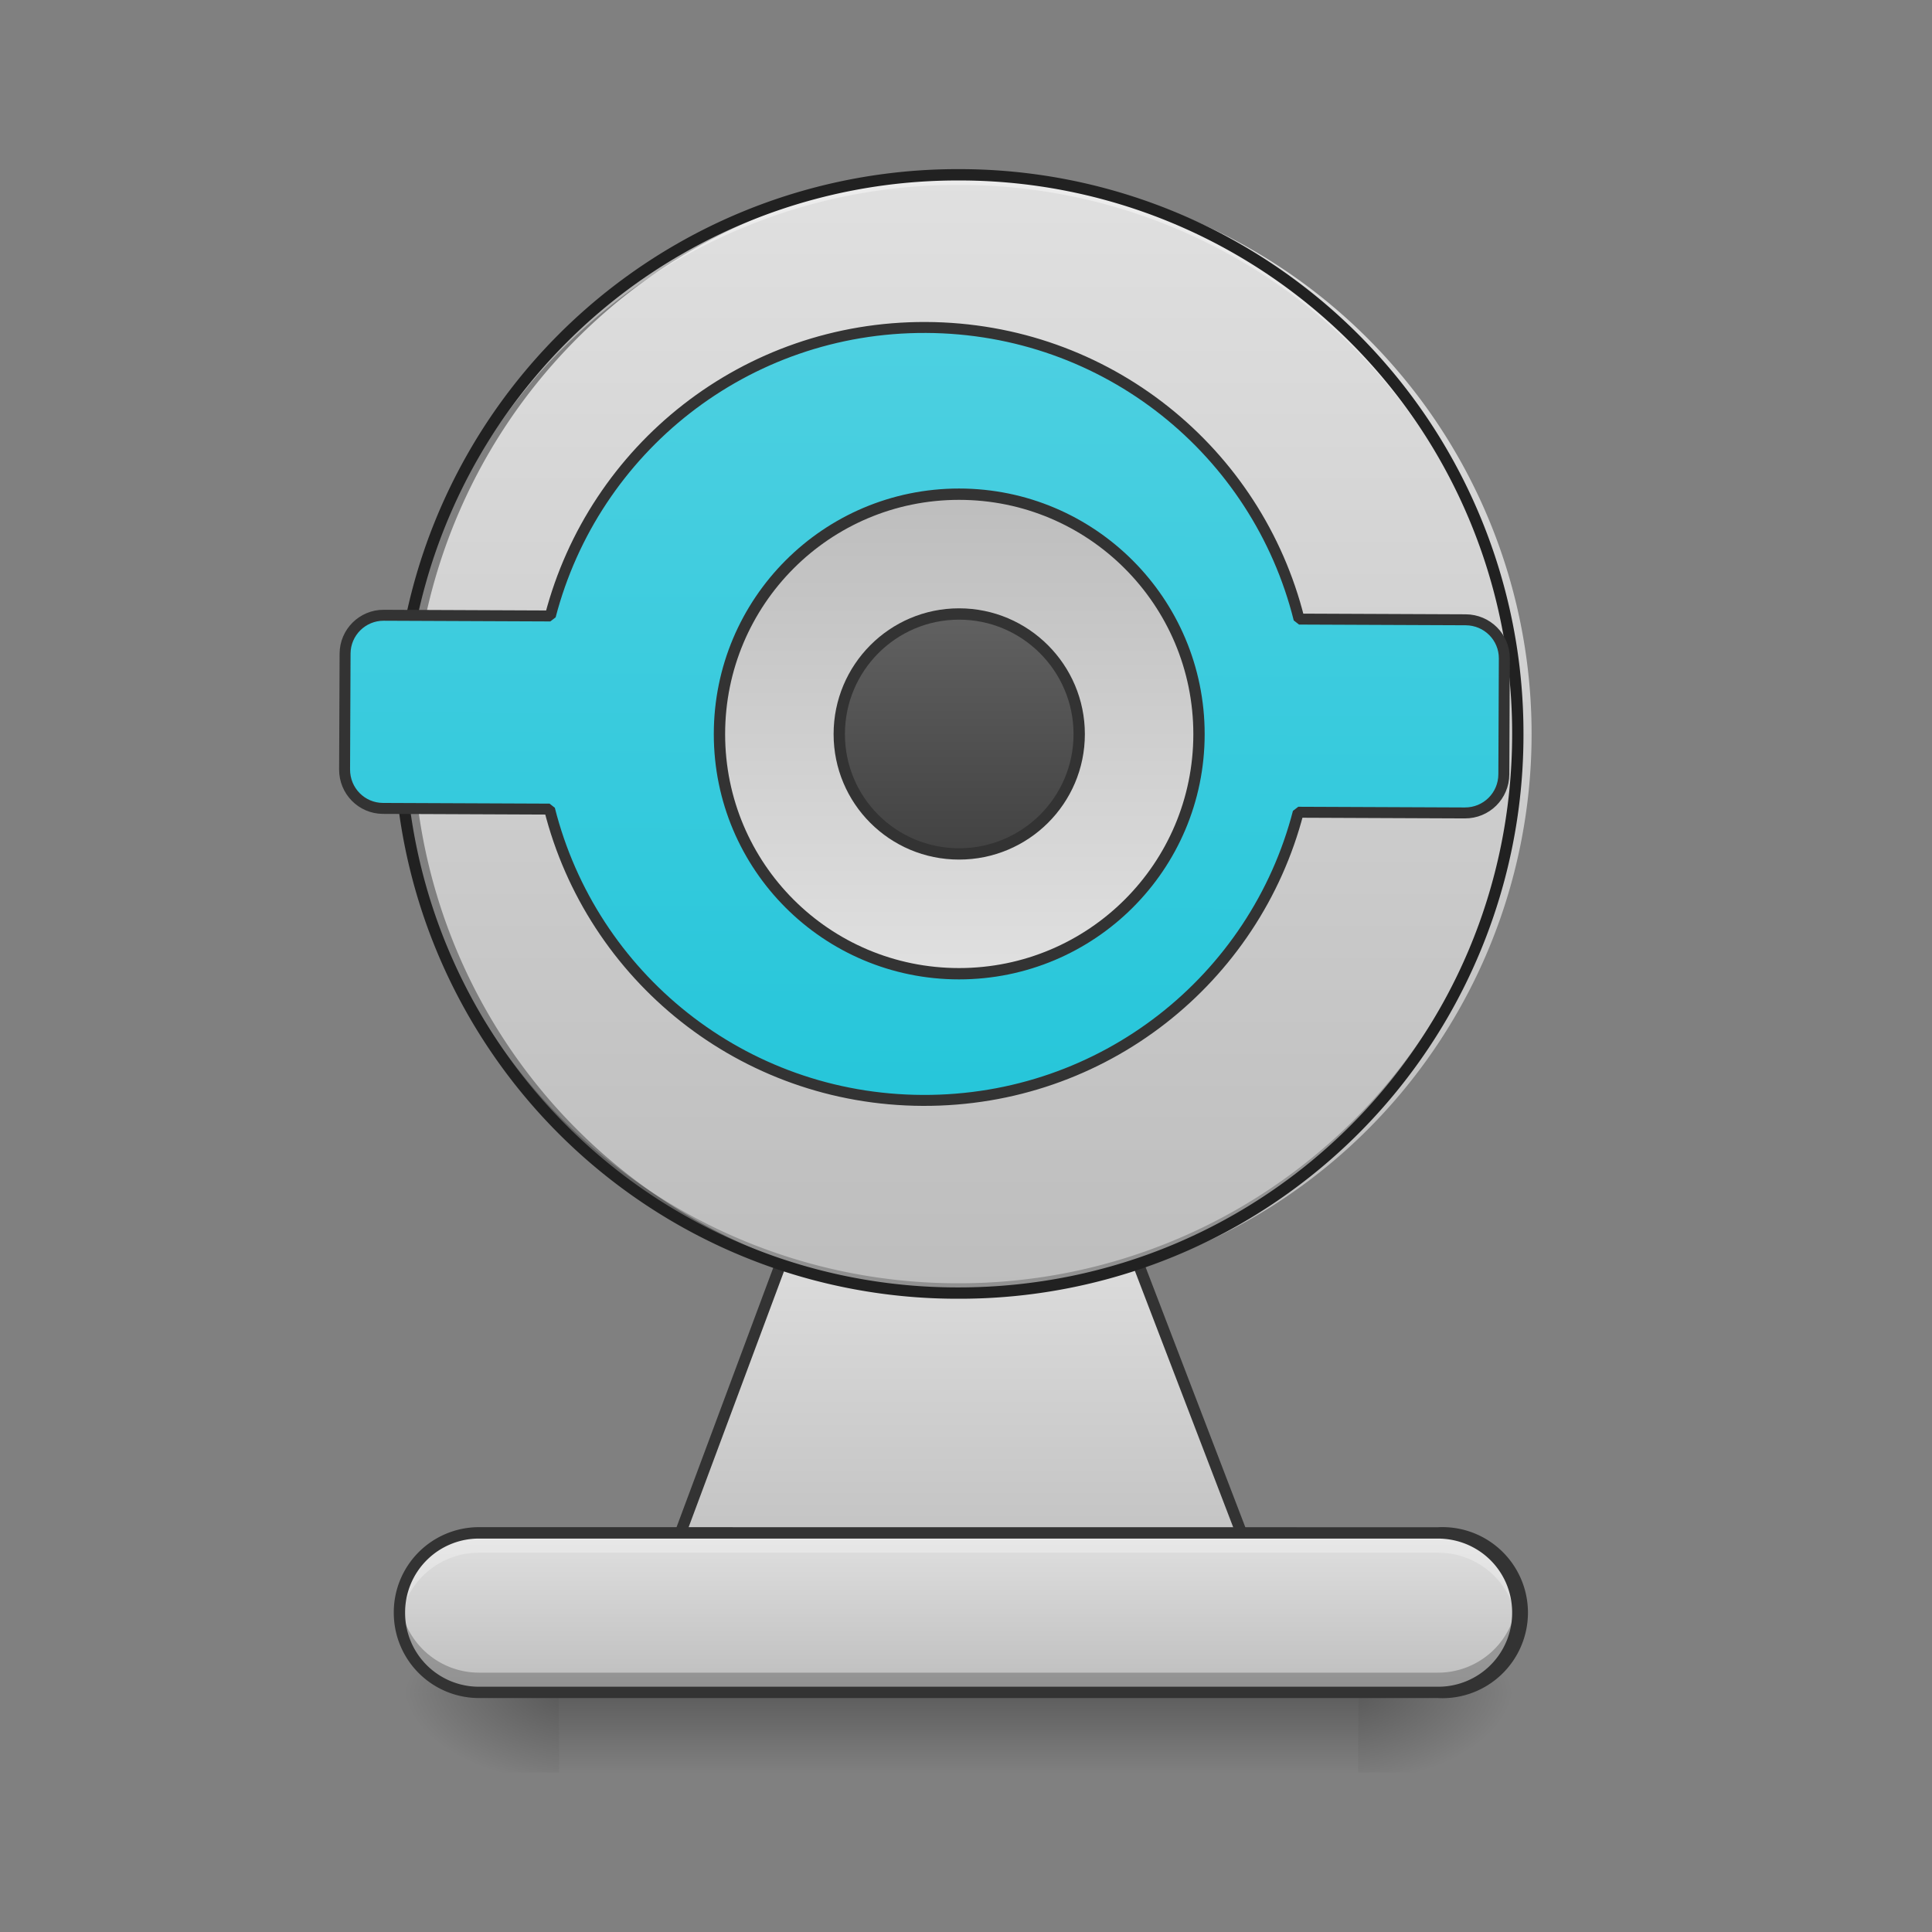 <svg xmlns="http://www.w3.org/2000/svg" width="22pt" height="22pt" viewBox="0 0 22 22"><rect x="0" y="0" width="22" height="22" fill="#808080" stroke="none"/><defs><radialGradient id="a" gradientUnits="userSpaceOnUse" cx="450.909" cy="189.579" fx="450.909" fy="189.579" r="21.167" gradientTransform="matrix(0 -.054 -.097 0 33.566 43.722)"><stop offset="0" stop-opacity=".314"/><stop offset=".222" stop-opacity=".275"/><stop offset="1" stop-opacity="0"/></radialGradient><radialGradient id="b" gradientUnits="userSpaceOnUse" cx="450.909" cy="189.579" fx="450.909" fy="189.579" r="21.167" gradientTransform="matrix(0 .054 .097 0 -11.736 -5.175)"><stop offset="0" stop-opacity=".314"/><stop offset=".222" stop-opacity=".275"/><stop offset="1" stop-opacity="0"/></radialGradient><radialGradient id="c" gradientUnits="userSpaceOnUse" cx="450.909" cy="189.579" fx="450.909" fy="189.579" r="21.167" gradientTransform="matrix(0 -.054 .097 0 -11.736 43.722)"><stop offset="0" stop-opacity=".314"/><stop offset=".222" stop-opacity=".275"/><stop offset="1" stop-opacity="0"/></radialGradient><radialGradient id="d" gradientUnits="userSpaceOnUse" cx="450.909" cy="189.579" fx="450.909" fy="189.579" r="21.167" gradientTransform="matrix(0 .054 -.097 0 33.566 -5.175)"><stop offset="0" stop-opacity=".314"/><stop offset=".222" stop-opacity=".275"/><stop offset="1" stop-opacity="0"/></radialGradient><linearGradient id="e" gradientUnits="userSpaceOnUse" x1="255.323" y1="233.5" x2="255.323" y2="254.667" gradientTransform="matrix(.009 0 0 .043 8.343 9.24)"><stop offset="0" stop-opacity=".275"/><stop offset="1" stop-opacity="0"/></linearGradient><linearGradient id="f" gradientUnits="userSpaceOnUse" x1="254" y1="212.333" x2="254" y2="106.5"><stop offset="0" stop-color="#bdbdbd"/><stop offset="1" stop-color="#e0e0e0"/></linearGradient><linearGradient id="g" gradientUnits="userSpaceOnUse" x1="275.166" y1="233.5" x2="275.166" y2="-62.833" gradientTransform="matrix(.043 0 0 .043 -2.274 4.691)"><stop offset="0" stop-color="#bdbdbd"/><stop offset="1" stop-color="#e0e0e0"/></linearGradient><linearGradient id="h" gradientUnits="userSpaceOnUse" x1="254" y1="85.333" x2="254" y2="-126.333" gradientTransform="matrix(3.78 0 0 3.78 0 812.598)"><stop offset="0" stop-color="#26c6da"/><stop offset="1" stop-color="#4dd0e1"/></linearGradient><linearGradient id="i" gradientUnits="userSpaceOnUse" x1="264.583" y1="-84" x2="264.583" y2="43"><stop offset="0" stop-color="#bdbdbd"/><stop offset="1" stop-color="#e0e0e0"/></linearGradient><linearGradient id="j" gradientUnits="userSpaceOnUse" x1="254" y1="233.5" x2="254" y2="191.167" gradientTransform="matrix(.043 0 0 .043 0 9.24)"><stop offset="0" stop-color="#bdbdbd"/><stop offset="1" stop-color="#e0e0e0"/></linearGradient><linearGradient id="k" gradientUnits="userSpaceOnUse" x1="243.417" y1="11.25" x2="243.417" y2="-52.25"><stop offset="0" stop-color="#424242"/><stop offset="1" stop-color="#616161"/></linearGradient></defs><path d="M15.465 19.273h1.816v-.91h-1.816zm0 0" fill="url(#a)"/><path d="M6.367 19.273h-1.82v.91h1.82zm0 0" fill="url(#b)"/><path d="M6.367 19.273h-1.82v-.91h1.82zm0 0" fill="url(#c)"/><path d="M15.465 19.273h1.816v.91h-1.816zm0 0" fill="url(#d)"/><path d="M6.367 18.82h9.098v1.364H6.367zm0 0" fill="url(#e)"/><path d="M232.796 85.335h42.36c11.726 0 16.998 10.18 21.18 21.18l32.45 84.628c4.273 10.999-41.904 21.18-53.63 21.18h-42.36c-11.726 0-56.722-10.181-52.631-21.18l31.542-84.628c4.09-11 9.363-21.18 21.089-21.18zm0 0" transform="matrix(.043 0 0 .043 0 9.24)" fill="url(#f)" stroke-width="3" stroke-linecap="square" stroke-linejoin="bevel" stroke="#333"/><path d="M10.914 1.992a6.368 6.368 0 1 1-.002 12.732 6.368 6.368 0 0 1 .002-12.732zm0 0" fill="url(#g)"/><path d="M10.914 1.992A6.353 6.353 0 0 0 4.547 8.36v.055a6.353 6.353 0 0 1 6.367-6.309 6.353 6.353 0 0 1 6.367 6.31v-.056a6.353 6.353 0 0 0-6.367-6.367zm0 0" fill="#fff" fill-opacity=".392"/><path d="M10.914 14.727a6.353 6.353 0 0 1-6.367-6.368v-.058a6.357 6.357 0 0 0 6.367 6.312 6.357 6.357 0 0 0 6.367-6.312v.058a6.353 6.353 0 0 1-6.367 6.368zm0 0" fill-opacity=".235"/><path d="M10.914 1.926a6.418 6.418 0 0 0-6.43 6.433 6.415 6.415 0 0 0 6.43 6.43 6.418 6.418 0 0 0 6.434-6.43 6.422 6.422 0 0 0-6.434-6.433zm0 .129a6.292 6.292 0 0 1 6.305 6.304c0 3.493-2.813 6.301-6.305 6.301a6.285 6.285 0 0 1-6.3-6.3 6.288 6.288 0 0 1 6.3-6.305zm0 0" fill="#212121"/><path d="M959.908 334.972c-186.897 0-343.217 127.117-387.536 300.272H399.905c-21.988 0-39.853 17.865-39.853 39.853v119.902c0 22.332 17.865 40.197 39.853 40.197h172.467c44.32 172.81 200.64 299.928 387.536 299.928 187.24 0 343.561-127.117 387.537-299.928h172.467c22.332 0 40.197-17.865 40.197-40.197V675.097c0-21.988-17.865-39.853-40.197-39.853h-172.467c-43.976-173.155-200.296-300.272-387.537-300.272zm0 0" transform="rotate(.24) scale(.011)" fill="url(#h)" stroke-width="11.339" stroke-linecap="square" stroke-linejoin="bevel" stroke="#333"/><path d="M253.976-84.013c35.087 0 63.54 28.452 63.54 63.54 0 35.087-28.453 63.448-63.54 63.448-35.088 0-63.449-28.36-63.449-63.448s28.361-63.54 63.449-63.54zm0 0" transform="matrix(.043 0 0 .043 0 9.24)" fill="url(#i)" stroke-width="3" stroke-linecap="square" stroke-linejoin="bevel" stroke="#333"/><path d="M5.457 17.453h10.914a.911.911 0 0 1 0 1.82H5.457a.911.911 0 0 1 0-1.82zm0 0" fill="url(#j)"/><path d="M253.976-52.288c17.544 0 31.815 14.271 31.815 31.815S271.52 11.25 253.976 11.25s-31.724-14.18-31.724-31.724 14.18-31.815 31.724-31.815zm0 0" transform="matrix(.043 0 0 .043 0 9.24)" fill="url(#k)" stroke-width="3" stroke-linecap="square" stroke-linejoin="bevel" stroke="#333"/><path d="M5.457 17.453a.909.909 0 0 0-.902 1.024.908.908 0 0 1 .902-.797h10.914c.469 0 .848.347.902.797.008-.036.008-.075.008-.114a.909.909 0 0 0-.91-.91zm0 0" fill="#f6f6f6" fill-opacity=".392"/><path d="M4.555 18.25c-.004.04-.008.074-.008.113 0 .504.406.91.91.91h10.914c.504 0 .91-.406.91-.91 0-.039 0-.074-.008-.113a.905.905 0 0 1-.902.797H5.457a.908.908 0 0 1-.902-.797zm0 0" fill-opacity=".235"/><path d="M5.457 17.39a.97.97 0 0 0-.973.973c0 .54.434.973.973.973h10.914a.974.974 0 1 0 0-1.945zm0 .13h10.914c.473 0 .848.375.848.843a.841.841 0 0 1-.848.844H5.457a.84.84 0 0 1-.844-.844.84.84 0 0 1 .844-.843zm0 0" fill="#333"/></svg>